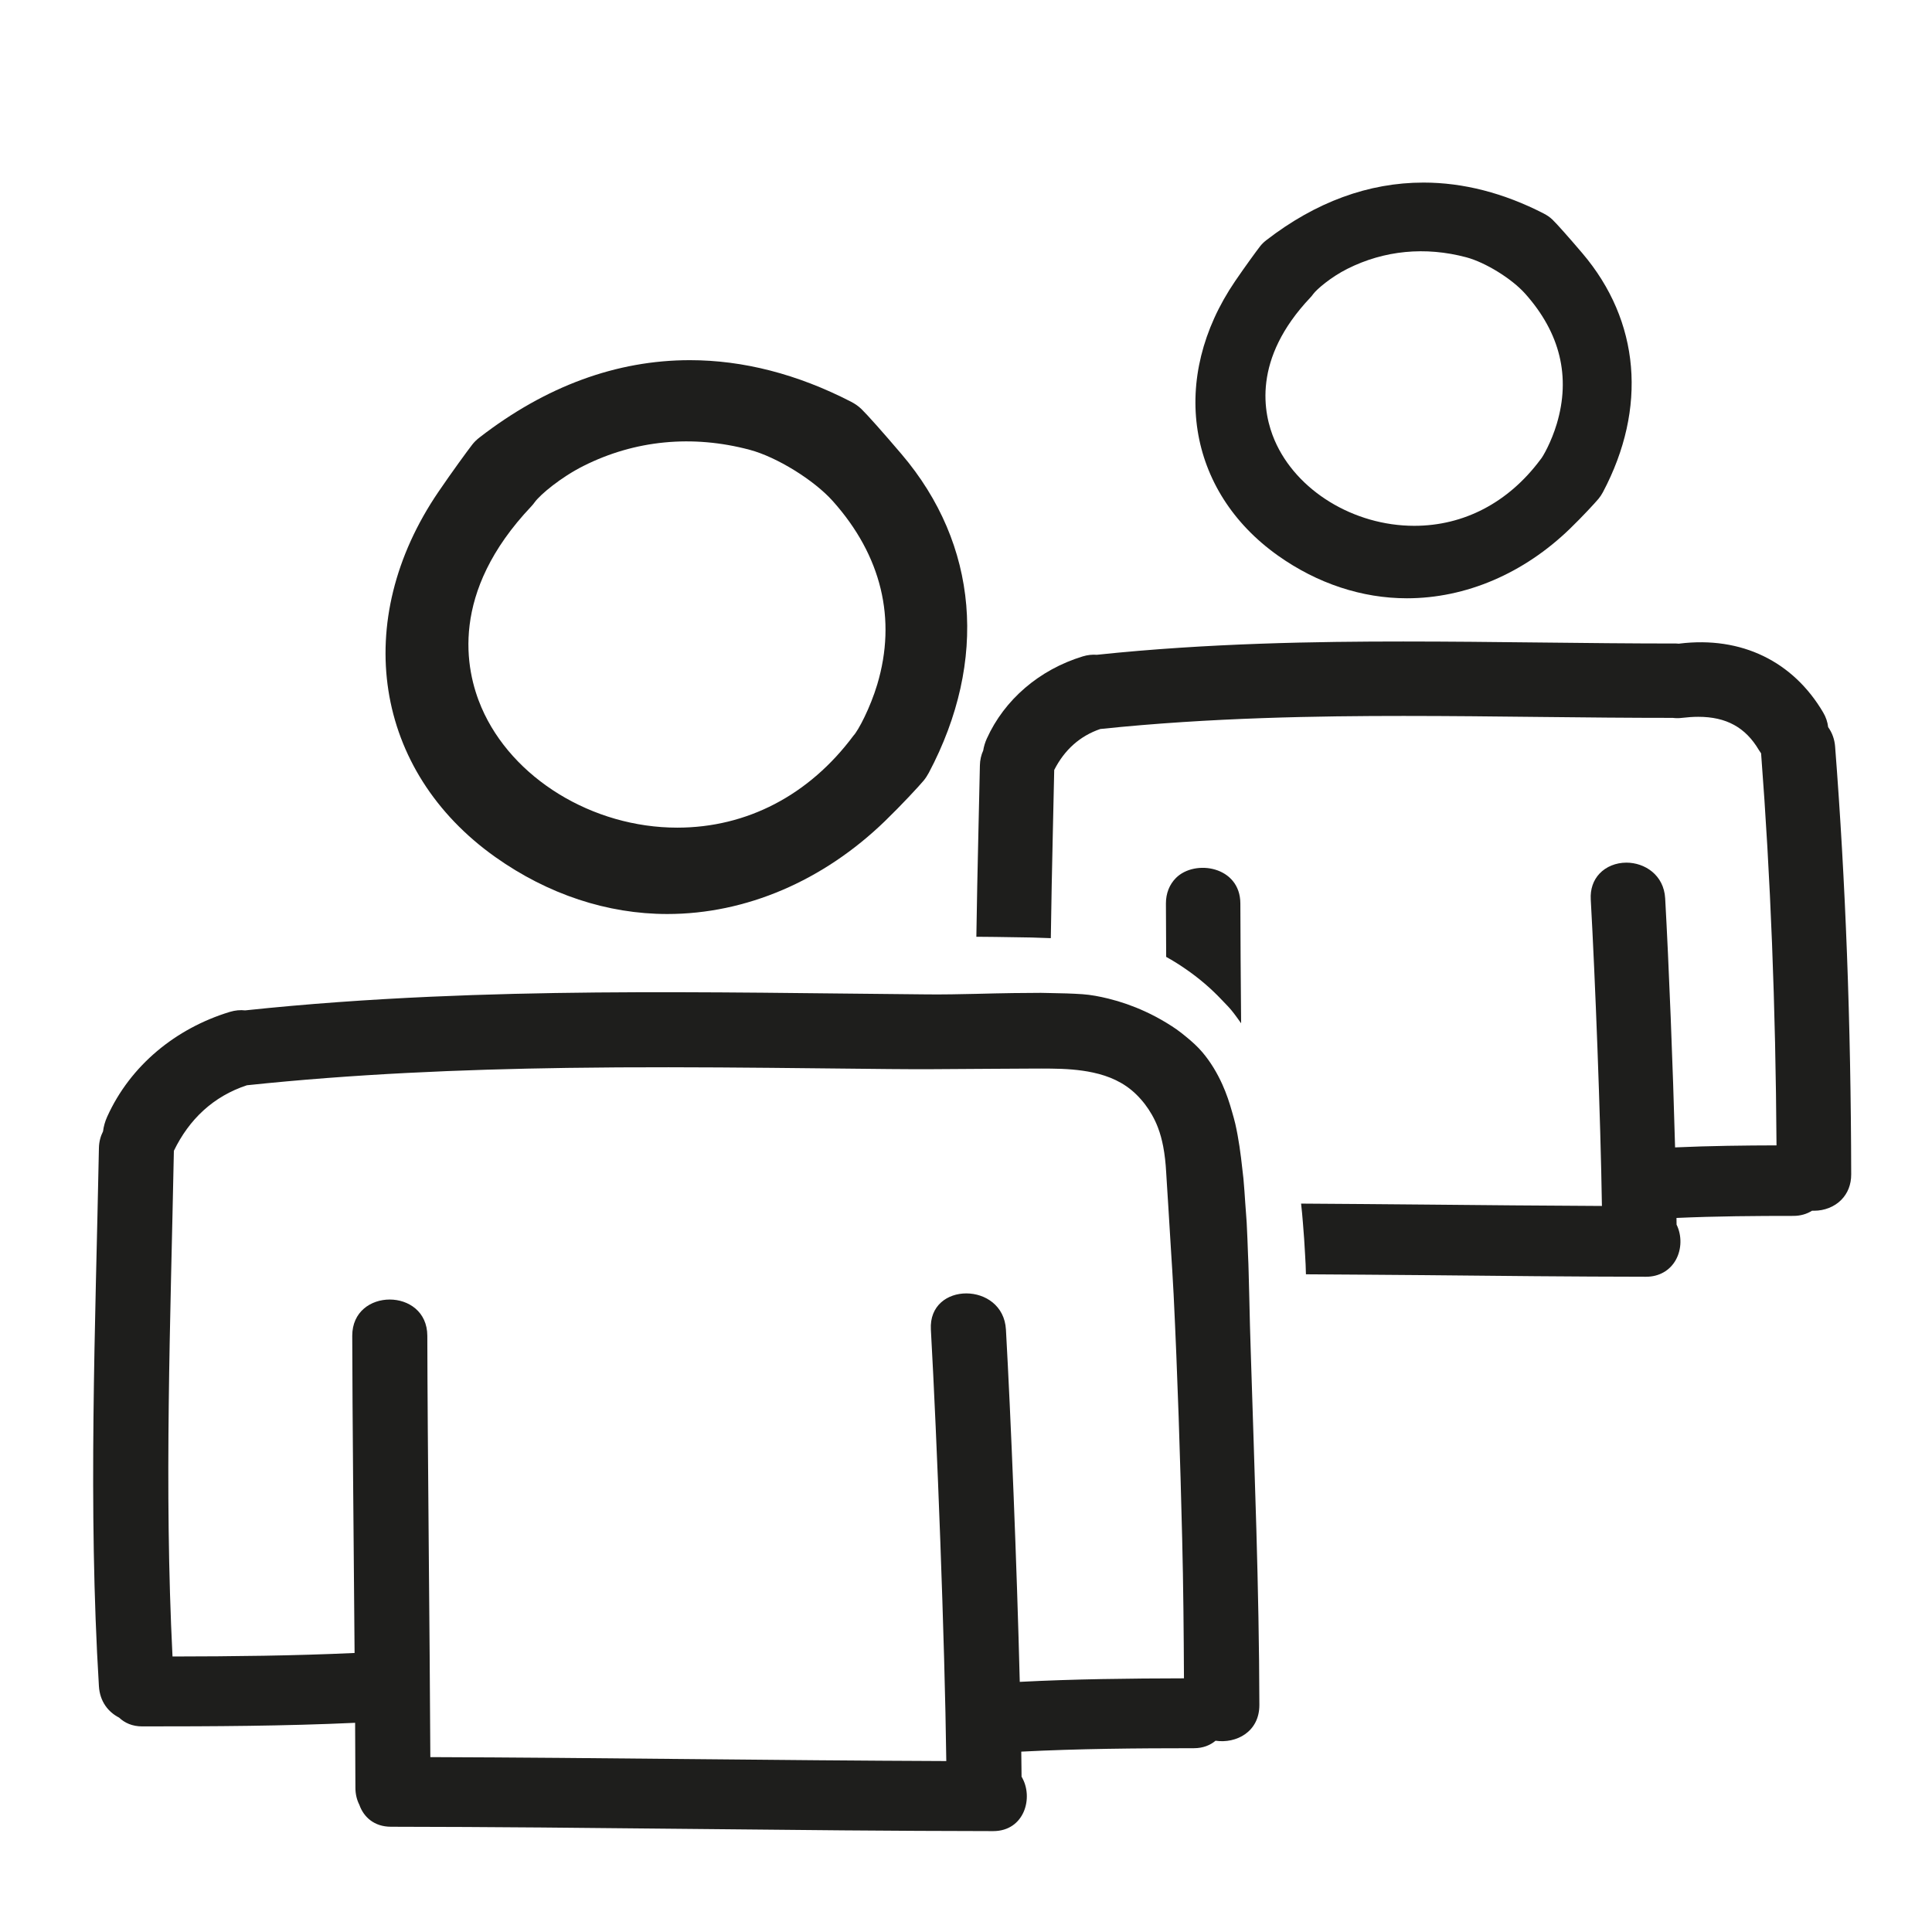 <?xml version="1.0" encoding="iso-8859-1"?>
<!-- Generator: Adobe Illustrator 17.0.2, SVG Export Plug-In . SVG Version: 6.00 Build 0)  -->
<!DOCTYPE svg PUBLIC "-//W3C//DTD SVG 1.1//EN" "http://www.w3.org/Graphics/SVG/1.1/DTD/svg11.dtd">
<svg version="1.1" id="Capa_1" xmlns="http://www.w3.org/2000/svg" xmlns:xlink="http://www.w3.org/1999/xlink" x="0px" y="0px"
	 width="100px" height="100px" viewBox="0 0 100 100" style="enable-background:new 0 0 100 100;" xml:space="preserve">
<g>
	<path style="fill:#1E1E1C;" d="M25.642,44.364c2.719,1.927,5.795,2.945,8.897,2.945c4.063,0,8.066-1.709,11.27-4.813
		c0.858-0.831,1.754-1.8,1.994-2.087c0.099-0.119,0.191-0.258,0.273-0.411c3.075-5.81,2.562-11.819-1.408-16.486
		c-0.946-1.112-1.784-2.054-2.086-2.345c-0.149-0.143-0.331-0.271-0.542-0.379c-2.769-1.424-5.573-2.146-8.332-2.146
		c-3.793,0-7.456,1.345-10.886,3.999c-0.149,0.115-0.276,0.239-0.377,0.369c-0.246,0.317-1.041,1.403-1.747,2.44
		C18.143,32.129,19.354,39.907,25.642,44.364z M27.494,26.216c0.067-0.071,0.127-0.145,0.181-0.22
		c0.283-0.392,1.345-1.286,2.526-1.879c2.662-1.338,5.641-1.625,8.607-0.834c1.396,0.372,3.326,1.564,4.301,2.657
		c2.516,2.818,3.311,6.099,2.297,9.489c-0.357,1.192-0.977,2.383-1.23,2.647c-2.293,3.083-5.521,4.763-9.12,4.763
		c-4.392,0-8.56-2.558-10.136-6.22C24.072,34.647,23.277,30.671,27.494,26.216z"/>
	<path style="fill:#1E1E1C;" d="M66.153,28.762c2.036,1.442,4.342,2.205,6.668,2.205c3.044,0,6.041-1.278,8.438-3.6
		c0.646-0.625,1.297-1.331,1.48-1.55c0.084-0.101,0.161-0.216,0.228-0.342c2.305-4.355,1.918-8.862-1.063-12.366
		c-0.698-0.821-1.32-1.52-1.547-1.739c-0.125-0.121-0.278-0.228-0.454-0.318c-2.066-1.063-4.161-1.602-6.225-1.602
		c-2.838,0-5.576,1.004-8.137,2.985c-0.125,0.097-0.232,0.202-0.318,0.313c-0.182,0.234-0.769,1.036-1.292,1.803
		C60.513,19.567,61.426,25.411,66.153,28.762z M67.819,15.406c0.058-0.061,0.108-0.123,0.153-0.186
		c0.17-0.235,0.907-0.875,1.77-1.307c1.904-0.956,4.031-1.161,6.154-0.595c0.987,0.263,2.352,1.106,3.044,1.88
		c1.816,2.034,2.367,4.303,1.637,6.744c-0.277,0.925-0.72,1.715-0.848,1.849c-1.658,2.225-3.961,3.425-6.527,3.425
		c-3.134,0-6.106-1.82-7.227-4.425C65.374,21.396,64.814,18.581,67.819,15.406z"/>
	<path style="fill:#1E1E1C;" d="M94.625,37.637c-0.03-0.265-0.116-0.521-0.259-0.762c-1.556-2.64-4.223-3.956-7.434-3.563
		c-0.011,0.001-0.022,0.003-0.032,0.005c-0.045-0.005-0.091-0.009-0.14-0.009c-2.346,0-4.697-0.026-7.049-0.052
		c-2.359-0.026-4.72-0.052-7.079-0.052c-4.354,0-10.088,0.078-15.858,0.688c-0.234-0.019-0.485,0.008-0.731,0.083
		c-2.244,0.685-4.054,2.236-4.966,4.256c-0.09,0.199-0.152,0.406-0.186,0.615c-0.109,0.239-0.167,0.5-0.172,0.776
		c-0.023,1.198-0.052,2.396-0.08,3.593c-0.041,1.74-0.076,3.503-0.103,5.272c0.165,0.001,0.331,0.003,0.496,0.004
		c0.168,0.001,0.336,0.003,0.504,0.005c0.619,0.006,1.237,0.016,1.855,0.029c0.166,0.004,0.332,0.013,0.497,0.017
		c0.167,0.004,0.335,0.012,0.502,0.017c0.026-1.831,0.063-3.655,0.104-5.455c0.025-1.083,0.05-2.167,0.072-3.25
		c0.534-1.049,1.336-1.762,2.385-2.121c5.707-0.599,11.388-0.676,15.704-0.676c2.353,0,4.707,0.026,7.059,0.052
		c2.311,0.026,4.621,0.048,6.866,0.048c0.148,0.018,0.308,0.022,0.478,0c0.291-0.035,0.573-0.055,0.845-0.055
		c1.448,0,2.445,0.547,3.138,1.722c0.036,0.061,0.074,0.117,0.113,0.17c0.491,6.414,0.752,13.058,0.798,20.29
		c-1.609,0.004-3.429,0.023-5.25,0.105c-0.11-4.138-0.322-9.469-0.513-12.891c-0.068-1.213-1.06-1.848-2.006-1.848
		c-0.543,0-1.05,0.206-1.389,0.564c-0.328,0.347-0.486,0.81-0.457,1.339c0.228,4.068,0.507,11.263,0.578,15.867
		c-3.057-0.014-6.114-0.043-9.171-0.072c-2.133-0.021-4.266-0.035-6.4-0.05c0.018,0.167,0.035,0.334,0.052,0.502
		c0.016,0.166,0.029,0.333,0.043,0.5c0.047,0.551,0.085,1.103,0.113,1.657c0.008,0.167,0.02,0.333,0.027,0.5
		c0.007,0.167,0.01,0.333,0.016,0.5c2.052,0.016,4.105,0.023,6.158,0.044c3.816,0.039,7.631,0.078,11.447,0.083h0.003
		c0.664,0,1.223-0.315,1.533-0.865c0.31-0.549,0.323-1.268,0.043-1.833l-0.004-0.346c2.068-0.093,4.126-0.106,6.054-0.106
		c0.356,0,0.685-0.093,0.964-0.269c0.034,0.001,0.068,0.002,0.102,0.002c0.539,0,1.051-0.202,1.403-0.556
		c0.341-0.342,0.521-0.799,0.52-1.323c-0.016-7.88-0.289-15.125-0.833-22.147C94.957,38.27,94.833,37.925,94.625,37.637z
		 M86.77,33.808l0,0.001l0,0V33.808z"/>
	<path style="fill:#1E1E1C;" d="M61.365,50.153c0.695,0.477,1.315,1.009,1.865,1.592c0.169,0.179,0.348,0.353,0.504,0.541
		c0.181,0.218,0.341,0.45,0.506,0.679c-0.02-2.346-0.036-4.553-0.039-6.201c-0.004-1.928-2.353-2.303-3.333-1.322
		c-0.341,0.342-0.521,0.8-0.52,1.324c0.002,0.803,0.006,1.742,0.013,2.762c0.172,0.095,0.338,0.193,0.502,0.294
		C61.035,49.928,61.2,50.04,61.365,50.153z"/>
	<path style="fill:#1E1E1C;" d="M64.664,67.194c-0.01-0.419-0.021-0.838-0.032-1.256c-0.005-0.167-0.009-0.334-0.014-0.5
		c-0.005-0.167-0.015-0.333-0.021-0.5c-0.02-0.553-0.039-1.106-0.069-1.658c-0.009-0.167-0.026-0.333-0.036-0.5
		c-0.01-0.168-0.026-0.335-0.037-0.502c-0.03-0.425-0.054-0.851-0.095-1.275c-0.015-0.16-0.039-0.324-0.056-0.486
		c-0.084-0.78-0.189-1.575-0.367-2.356c-0.044-0.195-0.103-0.386-0.156-0.578c-0.138-0.498-0.301-0.986-0.512-1.452
		c-0.27-0.596-0.604-1.159-1.032-1.665c-0.238-0.282-0.53-0.547-0.842-0.802c-0.162-0.133-0.326-0.265-0.503-0.389
		c-0.162-0.113-0.331-0.221-0.503-0.326c-0.359-0.219-0.735-0.42-1.124-0.598c-0.62-0.285-1.261-0.507-1.89-0.662
		c-0.462-0.114-0.917-0.199-1.344-0.229c-0.551-0.038-1.106-0.051-1.663-0.06c-0.164-0.003-0.328-0.01-0.492-0.01
		c-0.17-0.001-0.34,0.004-0.51,0.004c-0.62,0.003-1.239,0.009-1.86,0.024c-0.166,0.004-0.333,0.008-0.499,0.012
		c-0.167,0.004-0.334,0.008-0.501,0.012c-0.827,0.019-1.652,0.035-2.47,0.028c-1.436-0.013-2.872-0.029-4.309-0.044
		c-1.423-0.016-2.845-0.031-4.268-0.044c-5.72-0.05-11.445-0.049-17.161,0.208c-3.209,0.144-6.414,0.368-9.609,0.707
		c-0.245-0.028-0.512-0.008-0.8,0.08c-2.778,0.848-5.136,2.756-6.342,5.426c-0.111,0.247-0.183,0.503-0.214,0.758
		c-0.126,0.246-0.207,0.534-0.213,0.87c-0.182,9.288-0.568,18.564,0,27.846c0.049,0.799,0.485,1.34,1.046,1.627
		c0.287,0.273,0.681,0.454,1.194,0.454c3.675,0,7.349-0.016,11.021-0.186c0.008,1.232,0.013,2.376,0.015,3.363
		c0.001,0.343,0.079,0.634,0.205,0.883c0.221,0.63,0.765,1.133,1.634,1.134c10.39,0.012,20.779,0.214,31.169,0.226
		c1.625,0.002,2.114-1.753,1.472-2.817c-0.003-0.41-0.009-0.846-0.015-1.297c2.976-0.152,5.953-0.176,8.934-0.177
		c0.47,0,0.841-0.152,1.122-0.387c1.068,0.158,2.271-0.457,2.268-1.853c-0.013-6.081-0.256-12.142-0.444-18.218
		C64.707,69.085,64.686,68.14,64.664,67.194z M52.783,87.053c-0.152-6.07-0.461-13.68-0.716-18.233
		c-0.139-2.491-4.026-2.505-3.885,0c0.316,5.658,0.719,16.06,0.798,22.332c-8.902-0.034-17.804-0.173-26.706-0.204
		c-0.028-6.248-0.146-16.305-0.156-21.805c-0.005-2.505-3.891-2.506-3.886,0c0.008,4.094,0.075,10.718,0.121,16.415
		c-3.14,0.144-6.281,0.177-9.424,0.182C8.489,77.016,8.827,68.295,9,59.565c0.791-1.631,2.041-2.819,3.781-3.392
		c5.509-0.581,11.048-0.819,16.586-0.899c3.496-0.051,6.993-0.035,10.489-0.003c2.062,0.019,4.124,0.042,6.185,0.063
		c1.499,0.016,2.998,0.004,4.497-0.008c0.165-0.001,0.33-0.002,0.496-0.003c0.168-0.001,0.336-0.002,0.504-0.003
		c0.546-0.003,1.091-0.009,1.637-0.009c0.073,0,0.147,0,0.22-0.001c0.17,0,0.339-0.001,0.511-0.002c0.163,0,0.328,0.002,0.493,0.003
		c0.733,0.007,1.471,0.052,2.175,0.204c0.822,0.178,1.595,0.503,2.236,1.13c0.342,0.335,0.602,0.686,0.811,1.052
		c0.122,0.213,0.225,0.431,0.311,0.656c0.061,0.159,0.114,0.322,0.159,0.487c0.045,0.164,0.083,0.331,0.116,0.501
		c0.08,0.423,0.129,0.865,0.154,1.333c0.006,0.103,0.013,0.206,0.019,0.309c0.01,0.166,0.021,0.333,0.031,0.499
		c0.01,0.169,0.021,0.338,0.032,0.507c0.005,0.089,0.011,0.178,0.017,0.266c0.05,0.795,0.095,1.589,0.146,2.384
		c0.048,0.753,0.097,1.506,0.135,2.26c0.001,0.021,0.003,0.042,0.004,0.064c0.207,4.234,0.342,8.469,0.445,12.706
		c0.059,2.4,0.08,4.801,0.092,7.201C58.447,86.876,55.614,86.906,52.783,87.053z"/>
</g>
</svg>
